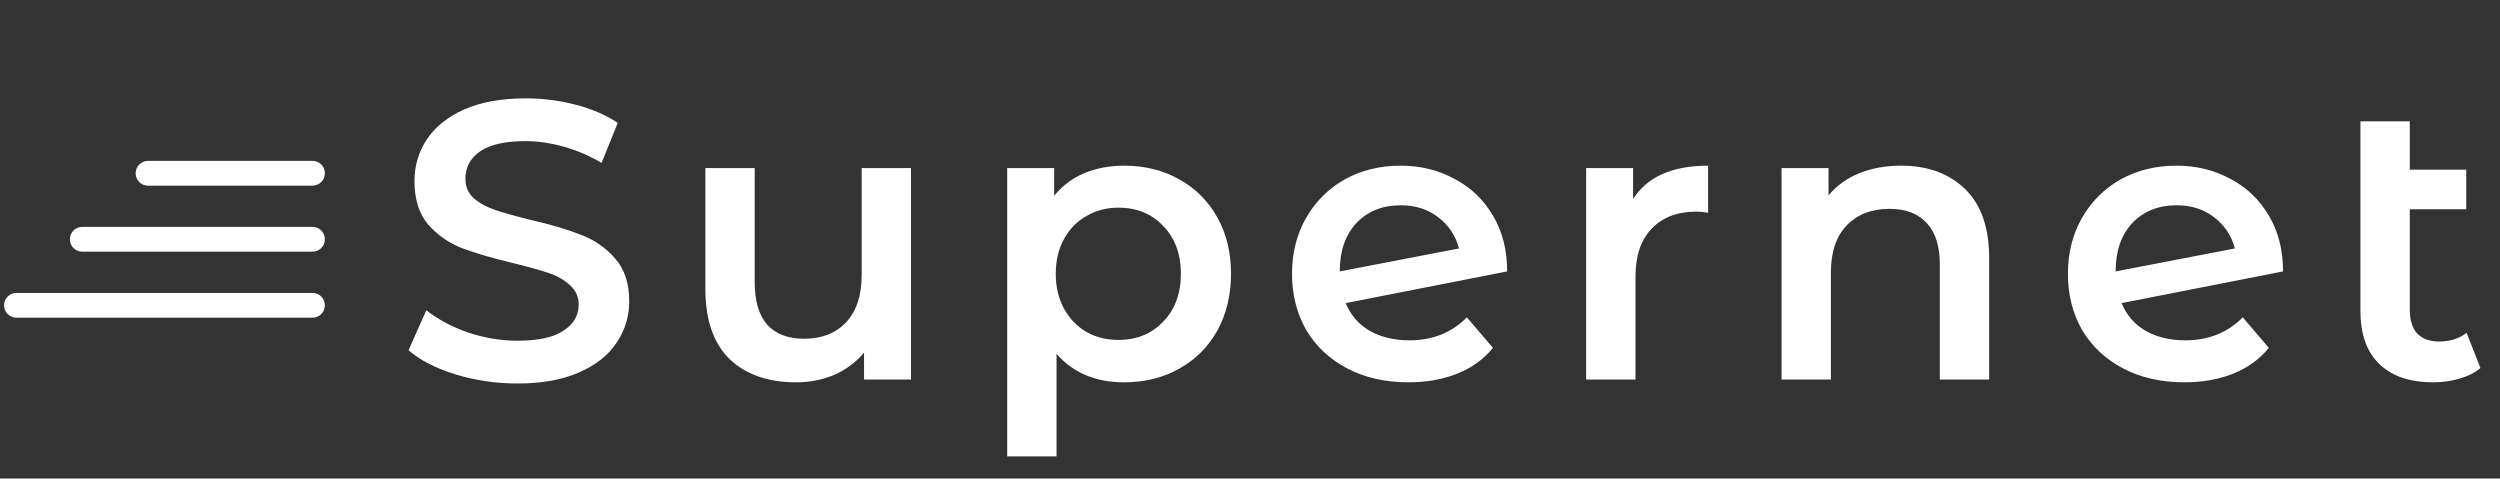 <svg width="606" height="116" viewBox="0 0 606 116" fill="none" xmlns="http://www.w3.org/2000/svg">
<rect x="0" y="0" width="606" height="116" fill="#333333" stroke="none"/>
<mask id="mask0_4_670" style="mask-type:luminance" maskUnits="userSpaceOnUse" x="0" y="36" width="80" height="44">
<path d="M79.737 36H0V80H79.737V36Z" fill="white"/>
</mask>
<g mask="url(#mask0_4_670)">
<path d="M35.882 42H75.75" stroke="white" stroke-width="6" stroke-linecap="round"/>
<path d="M19.934 58H75.75" stroke="white" stroke-width="6" stroke-linecap="round"/>
<path d="M3.987 74H75.75" stroke="white" stroke-width="6" stroke-linecap="round"/>
</g>
<path d="M125.442 92.96C120.275 92.96 115.268 92.224 110.42 90.752C105.635 89.28 101.84 87.328 99.033 84.896L103.339 75.2C106.082 77.376 109.431 79.168 113.386 80.576C117.405 81.92 121.423 82.592 125.442 82.592C130.418 82.592 134.117 81.792 136.541 80.192C139.029 78.592 140.273 76.48 140.273 73.856C140.273 71.936 139.571 70.368 138.168 69.152C136.828 67.872 135.106 66.88 133.001 66.176C130.896 65.472 128.025 64.672 124.389 63.776C119.286 62.56 115.14 61.344 111.951 60.128C108.825 58.912 106.114 57.024 103.817 54.464C101.585 51.84 100.468 48.32 100.468 43.904C100.468 40.192 101.457 36.832 103.435 33.824C105.476 30.752 108.506 28.32 112.525 26.528C116.607 24.736 121.583 23.84 127.451 23.84C131.534 23.84 135.553 24.352 139.508 25.376C143.463 26.4 146.875 27.872 149.746 29.792L145.823 39.488C142.888 37.76 139.827 36.448 136.637 35.552C133.448 34.656 130.354 34.208 127.356 34.208C122.444 34.208 118.776 35.04 116.352 36.704C113.992 38.368 112.812 40.576 112.812 43.328C112.812 45.248 113.481 46.816 114.821 48.032C116.224 49.248 117.979 50.208 120.084 50.912C122.189 51.616 125.059 52.416 128.695 53.312C133.671 54.464 137.753 55.68 140.943 56.96C144.132 58.176 146.843 60.064 149.076 62.624C151.372 65.184 152.521 68.64 152.521 72.992C152.521 76.704 151.5 80.064 149.459 83.072C147.481 86.08 144.451 88.48 140.369 90.272C136.286 92.064 131.311 92.96 125.442 92.96ZM220.83 40.736V92H209.444V85.472C207.53 87.776 205.138 89.568 202.268 90.848C199.397 92.064 196.303 92.672 192.986 92.672C186.161 92.672 180.771 90.784 176.816 87.008C172.924 83.168 170.979 77.504 170.979 70.016V40.736H182.939V68.384C182.939 72.992 183.96 76.448 186.001 78.752C188.106 80.992 191.073 82.112 194.9 82.112C199.174 82.112 202.555 80.8 205.042 78.176C207.594 75.488 208.87 71.648 208.87 66.656V40.736H220.83ZM272.468 40.16C277.443 40.16 281.877 41.248 285.768 43.424C289.723 45.6 292.816 48.672 295.049 52.64C297.282 56.608 298.398 61.184 298.398 66.368C298.398 71.552 297.282 76.16 295.049 80.192C292.816 84.16 289.723 87.232 285.768 89.408C281.877 91.584 277.443 92.672 272.468 92.672C265.578 92.672 260.124 90.368 256.106 85.76V110.624H244.145V40.736H255.531V47.456C257.509 45.024 259.933 43.2 262.803 41.984C265.738 40.768 268.959 40.16 272.468 40.16ZM271.128 82.4C275.529 82.4 279.134 80.928 281.94 77.984C284.811 75.04 286.246 71.168 286.246 66.368C286.246 61.568 284.811 57.696 281.94 54.752C279.134 51.808 275.529 50.336 271.128 50.336C268.257 50.336 265.674 51.008 263.378 52.352C261.081 53.632 259.263 55.488 257.924 57.92C256.584 60.352 255.914 63.168 255.914 66.368C255.914 69.568 256.584 72.384 257.924 74.816C259.263 77.248 261.081 79.136 263.378 80.48C265.674 81.76 268.257 82.4 271.128 82.4ZM341.7 82.496C347.249 82.496 351.874 80.64 355.574 76.928L361.889 84.32C359.656 87.072 356.786 89.152 353.277 90.56C349.769 91.968 345.814 92.672 341.412 92.672C335.799 92.672 330.855 91.552 326.581 89.312C322.308 87.072 318.99 83.968 316.63 80C314.334 75.968 313.186 71.424 313.186 66.368C313.186 61.376 314.302 56.896 316.535 52.928C318.831 48.896 321.957 45.76 325.912 43.52C329.93 41.28 334.459 40.16 339.499 40.16C344.283 40.16 348.621 41.216 352.512 43.328C356.467 45.376 359.592 48.352 361.889 52.256C364.185 56.096 365.334 60.608 365.334 65.792L326.199 73.472C327.411 76.416 329.356 78.656 332.035 80.192C334.715 81.728 337.936 82.496 341.7 82.496ZM339.499 49.76C335.097 49.76 331.525 51.2 328.782 54.08C326.103 56.96 324.763 60.832 324.763 65.696V65.792L353.66 60.224C352.831 57.088 351.14 54.56 348.589 52.64C346.101 50.72 343.071 49.76 339.499 49.76ZM395.866 48.224C399.31 42.848 405.37 40.16 414.046 40.16V51.584C413.025 51.392 412.1 51.296 411.271 51.296C406.614 51.296 402.978 52.672 400.363 55.424C397.748 58.112 396.44 62.016 396.44 67.136V92H384.48V40.736H395.866V48.224ZM460.839 40.16C467.282 40.16 472.449 42.048 476.34 45.824C480.231 49.6 482.177 55.2 482.177 62.624V92H470.216V64.16C470.216 59.68 469.164 56.32 467.059 54.08C464.954 51.776 461.955 50.624 458.064 50.624C453.663 50.624 450.186 51.968 447.635 54.656C445.083 57.28 443.807 61.088 443.807 66.08V92H431.847V40.736H443.233V47.36C445.211 44.992 447.698 43.2 450.697 41.984C453.695 40.768 457.076 40.16 460.839 40.16ZM529.776 82.496C535.325 82.496 539.95 80.64 543.65 76.928L549.965 84.32C547.732 87.072 544.862 89.152 541.353 90.56C537.845 91.968 533.89 92.672 529.489 92.672C523.875 92.672 518.931 91.552 514.658 89.312C510.384 87.072 507.067 83.968 504.706 80C502.41 75.968 501.262 71.424 501.262 66.368C501.262 61.376 502.378 56.896 504.611 52.928C506.907 48.896 510.033 45.76 513.988 43.52C518.006 41.28 522.535 40.16 527.575 40.16C532.359 40.16 536.697 41.216 540.588 43.328C544.543 45.376 547.669 48.352 549.965 52.256C552.261 56.096 553.41 60.608 553.41 65.792L514.275 73.472C515.487 76.416 517.432 78.656 520.111 80.192C522.791 81.728 526.012 82.496 529.776 82.496ZM527.575 49.76C523.173 49.76 519.601 51.2 516.858 54.08C514.179 56.96 512.839 60.832 512.839 65.696V65.792L541.736 60.224C540.907 57.088 539.216 54.56 536.665 52.64C534.177 50.72 531.147 49.76 527.575 49.76ZM601.26 89.216C599.856 90.368 598.134 91.232 596.093 91.808C594.115 92.384 592.01 92.672 589.778 92.672C584.164 92.672 579.826 91.2 576.765 88.256C573.703 85.312 572.172 81.024 572.172 75.392V29.408H584.132V41.12H597.815V50.72H584.132V75.104C584.132 77.6 584.738 79.52 585.95 80.864C587.226 82.144 588.98 82.784 591.213 82.784C593.892 82.784 596.125 82.08 597.911 80.672L601.26 89.216Z" fill="white"/>
</svg>
